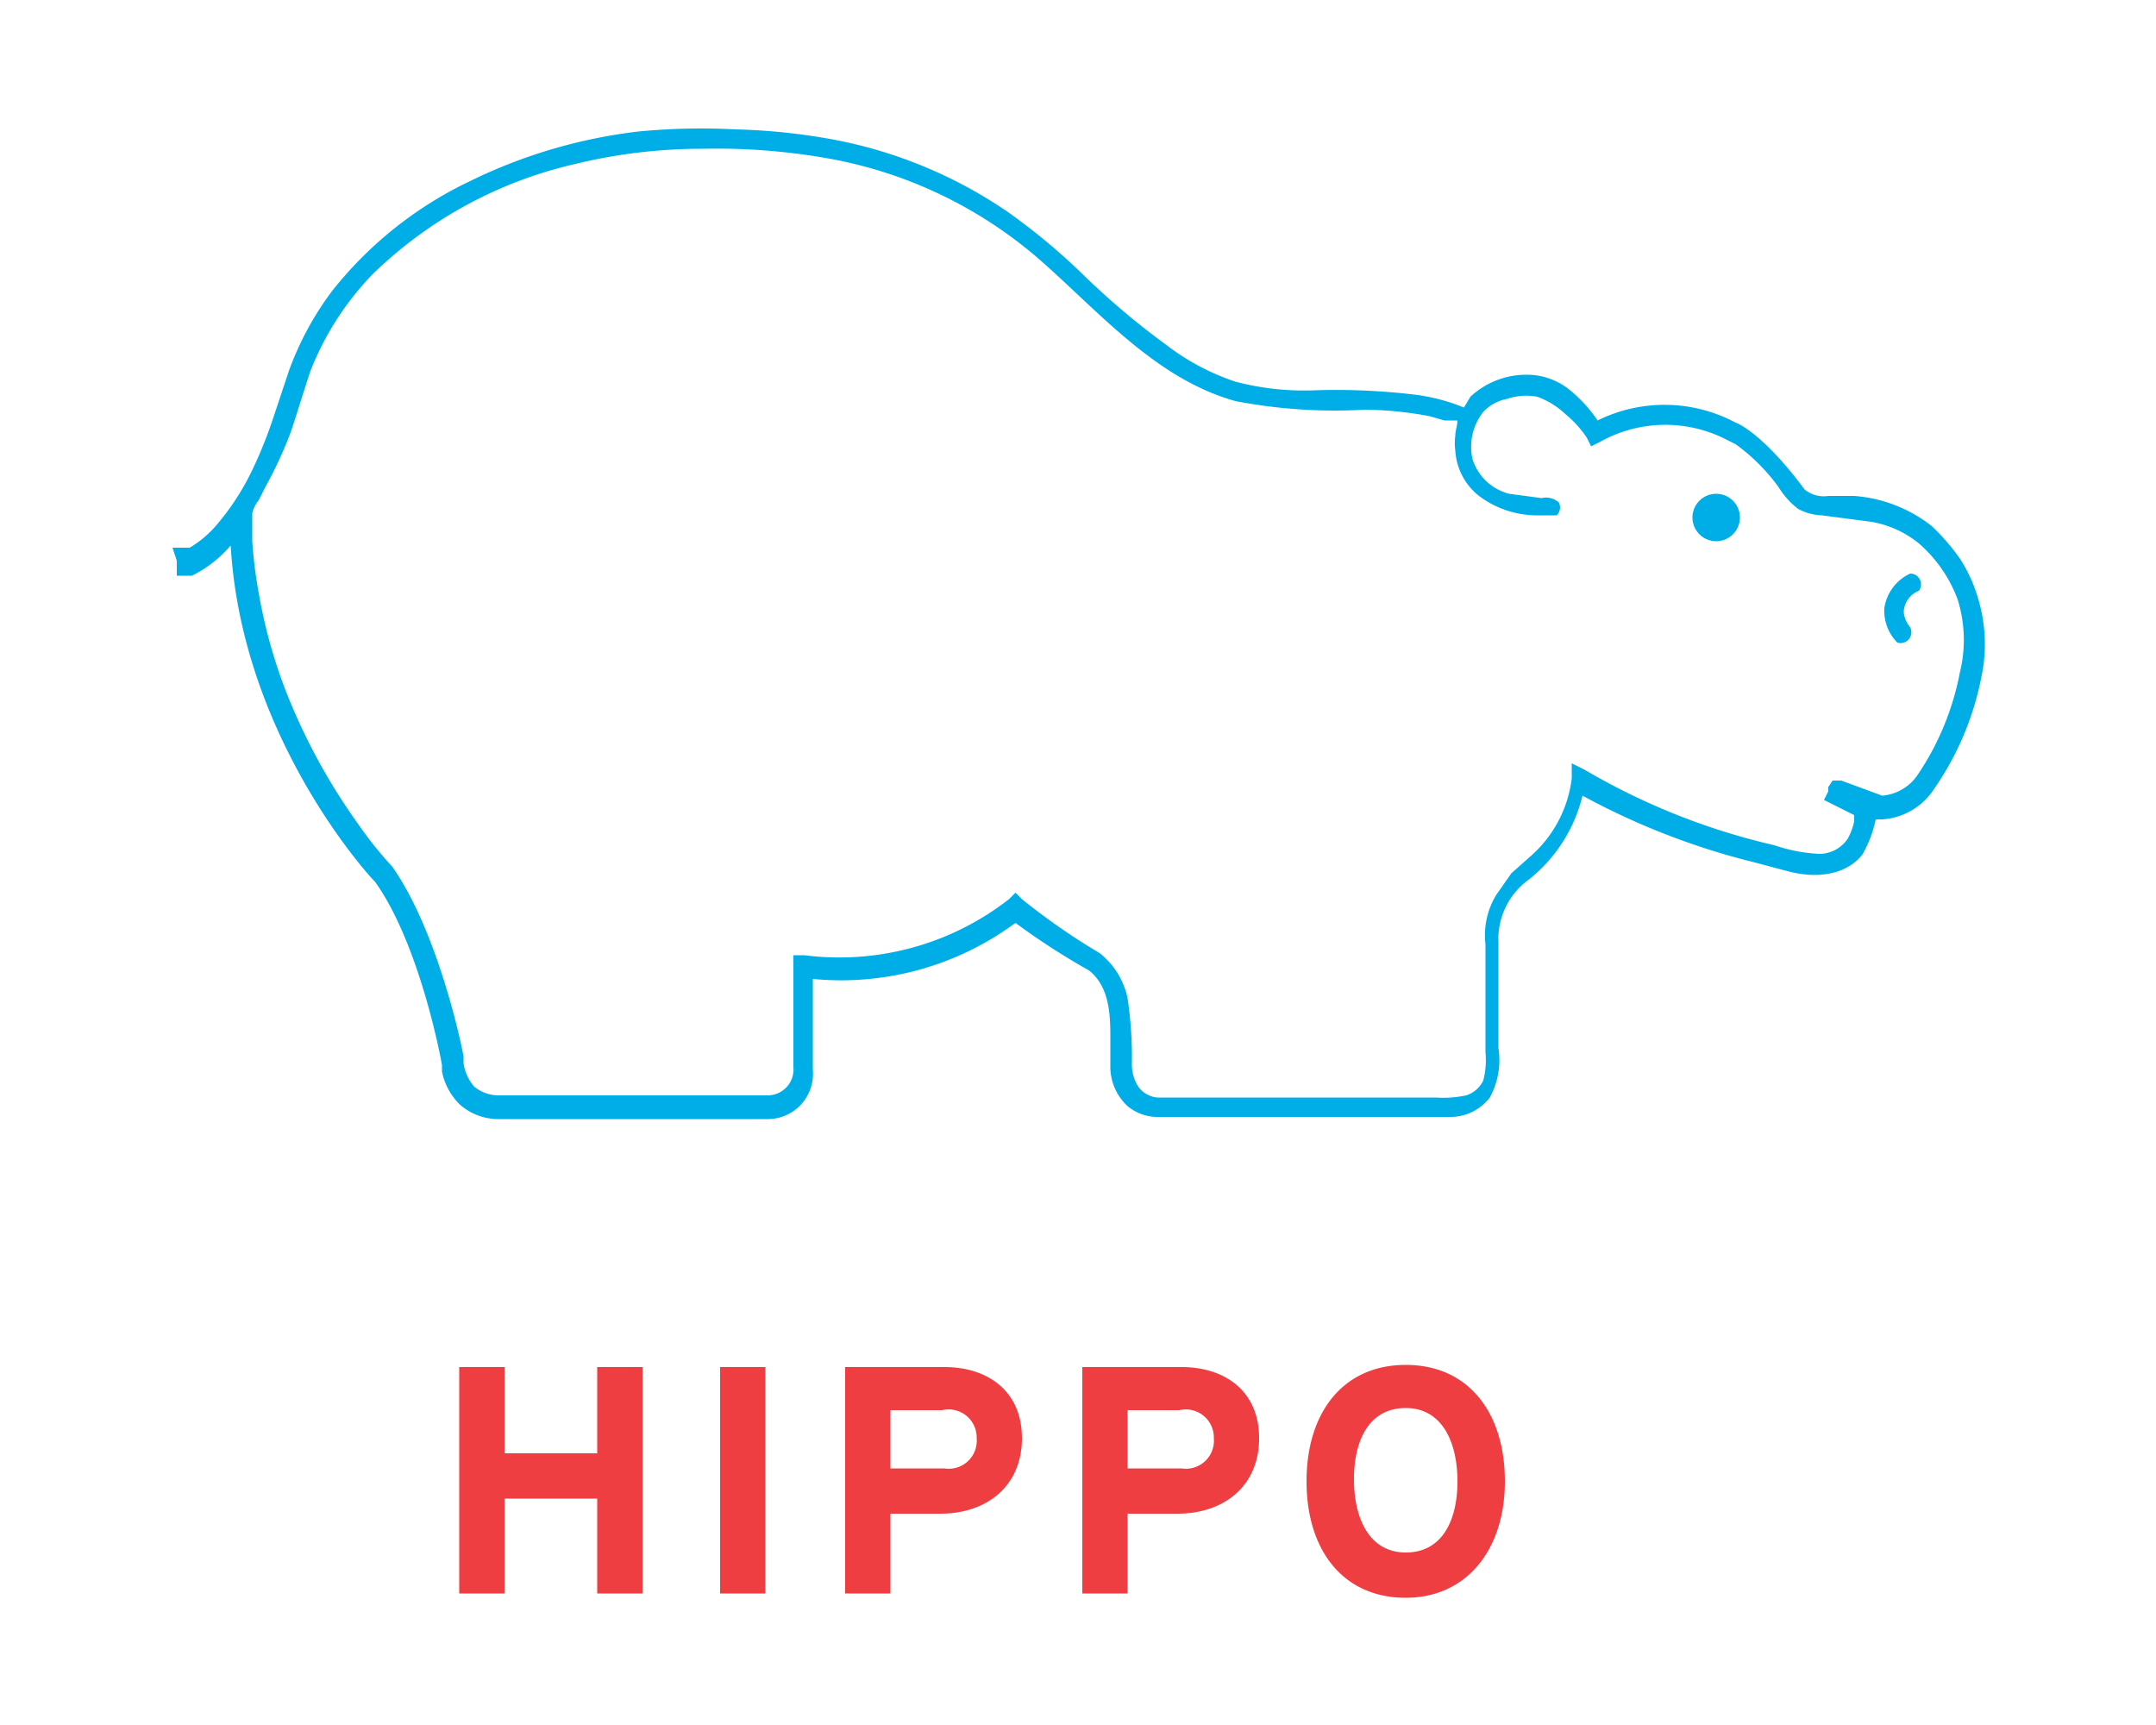 <?xml version="1.0" encoding="UTF-8" standalone="no"?>
<!--
Copyright 2016 Hippo B.V. (http://www.onehippo.com)

Licensed under the Apache License, Version 2.0 (the "License");
you may not use this file except in compliance with the License.
You may obtain a copy of the License at

http://www.apache.org/licenses/LICENSE-2.0

Unless required by applicable law or agreed to in writing, software
distributed under the License is distributed on an "AS IS" BASIS,
WITHOUT WARRANTIES OR CONDITIONS OF ANY KIND, either express or implied.
See the License for the specific language governing permissions and
limitations under the License.
-->
<svg id="Hippo-Logo" xmlns="http://www.w3.org/2000/svg" viewBox="0 0 100 80">
  <defs>
    <style>.cls-1{fill:#ef3e42}.cls-2{fill:#00aee7}</style>
  </defs>
  <title>hippo-logo</title>
  <g id="Text">
    <path class="cls-1" d="M27.7 73.9v-4.4h-4.3v4.4h-2.1V63.4h2.1v4h4.3v-4h2.1v10.5h-2.1zM33.4 73.9V63.4h2.1v10.5h-2.1zM43.6 70.2h-2.3v3.7h-2.1V63.4h4.6c2 0 3.6 1.1 3.6 3.3s-1.6 3.5-3.8 3.5zm.1-4.8h-2.4v2.7h2.5a1.3 1.3 0 0 0 1.5-1.4 1.3 1.3 0 0 0-1.6-1.3zM54.6 70.2h-2.3v3.7h-2.1V63.4h4.6c2 0 3.6 1.1 3.6 3.3s-1.6 3.5-3.8 3.5zm.1-4.8h-2.4v2.7h2.5a1.3 1.3 0 0 0 1.5-1.4 1.3 1.3 0 0 0-1.6-1.3zM65.2 74.1c-2.9 0-4.6-2.2-4.6-5.4s1.7-5.4 4.6-5.4 4.6 2.2 4.6 5.4-1.8 5.4-4.6 5.4zm0-8.8c-1.7 0-2.4 1.5-2.4 3.3s.7 3.4 2.4 3.4 2.4-1.5 2.4-3.3-.7-3.4-2.4-3.4z"/>
  </g>
  <g id="Mark">
    <path class="cls-2" d="M91.7 27.6a6.8 6.8 0 0 0-.8-1.7 9.9 9.9 0 0 0-1.3-1.5A6.6 6.6 0 0 0 86 23h-1.2a1.4 1.4 0 0 1-1.1-.3c-1.7-2.3-2.9-3-3.2-3.1a7 7 0 0 0-6.4-.1 6.5 6.5 0 0 0-1.4-1.5 3.2 3.2 0 0 0-1.5-.6 3.8 3.8 0 0 0-3 1l-.3.5a8.9 8.9 0 0 0-2.3-.6 30.6 30.6 0 0 0-4.6-.2 12.5 12.5 0 0 1-3.7-.4 10.9 10.9 0 0 1-3.2-1.7 35.6 35.6 0 0 1-3.8-3.2 29.2 29.2 0 0 0-3.6-3 21.3 21.3 0 0 0-7.9-3.3 28.7 28.7 0 0 0-4.7-.5 30.1 30.1 0 0 0-4.5.1 24.1 24.1 0 0 0-7.8 2.3 18 18 0 0 0-6.4 5.1 14.2 14.2 0 0 0-2 3.7l-.8 2.4a20.9 20.9 0 0 1-.9 2.2 11.7 11.7 0 0 1-1.7 2.6 5 5 0 0 1-1.2 1H8l.2.6v.7h.7a5.7 5.7 0 0 0 1.8-1.4c.5 8.7 6.2 15.1 6.7 15.6 2 2.8 3 7.9 3.1 8.5v.3a3 3 0 0 0 .8 1.5 2.7 2.7 0 0 0 1.8.7h12.5a2.1 2.1 0 0 0 2.1-2.3v-.2-4a13.6 13.6 0 0 0 9.4-2.6 32.3 32.3 0 0 0 3.4 2.2c.9.7 1 1.9 1 3v1.4a2.5 2.5 0 0 0 .8 1.9 2.2 2.2 0 0 0 1.3.5h13.7a2.3 2.3 0 0 0 1.8-.9 3.6 3.6 0 0 0 .4-2.3v-4.9a3.4 3.4 0 0 1 1.4-2.9 7.1 7.1 0 0 0 2.5-3.9 33.3 33.3 0 0 0 8 3.1l1.5.4c2.3.6 3.3-.5 3.5-.8A5.5 5.5 0 0 0 87 38h.3a3.1 3.1 0 0 0 2.4-1.4 13.7 13.7 0 0 0 2.2-5.2 7.3 7.3 0 0 0-.2-3.8zm-.8 3.6a12.7 12.7 0 0 1-2 4.8 2.2 2.2 0 0 1-1.6.9l-1.9-.7H85l-.2.3v.2l-.2.4.4.2 1 .5v.3a3 3 0 0 1-.3.8 1.6 1.6 0 0 1-1.3.7 7.5 7.5 0 0 1-2.1-.4 31.1 31.1 0 0 1-8.8-3.5l-.6-.3v.7a5.7 5.7 0 0 1-1.9 3.6l-.9.8-.7 1a3.6 3.6 0 0 0-.5 2.3v5a3.8 3.8 0 0 1-.1 1.3 1.3 1.3 0 0 1-.8.7 5 5 0 0 1-1.4.1H53.7a1.2 1.2 0 0 1-.9-.5 1.9 1.9 0 0 1-.3-1.1 18.6 18.6 0 0 0-.2-3 3.6 3.6 0 0 0-1.3-2.1 30.4 30.4 0 0 1-3.6-2.5l-.3-.3-.3.3a12.8 12.8 0 0 1-9.5 2.6h-.5v5.2a1.2 1.2 0 0 1-1.2 1.3H23.1a1.8 1.8 0 0 1-1.1-.4 2.1 2.1 0 0 1-.5-1.1V49c-.1-.6-1.2-5.8-3.3-8.8a18 18 0 0 1-1.6-2 28.3 28.3 0 0 1-3.4-6.3 24 24 0 0 1-1.2-4.4 21.6 21.6 0 0 1-.3-2.4v-1.3a1.5 1.5 0 0 1 .3-.6l.3-.6a19 19 0 0 0 1.2-2.6c.3-.9.6-1.9.9-2.8a13.6 13.6 0 0 1 2.9-4.5 19.8 19.8 0 0 1 9.4-5.1 24.8 24.8 0 0 1 5.9-.7 29.6 29.6 0 0 1 6.1.5 20.4 20.4 0 0 1 9.7 4.8c2.7 2.4 5.3 5.4 8.9 6.4a24.3 24.3 0 0 0 6 .4 16.9 16.9 0 0 1 3 .3l.7.2h.6c0 .2-.1.5-.1.7a2.6 2.6 0 0 0 0 .7 2.9 2.9 0 0 0 1.1 2.1 4.5 4.5 0 0 0 2.6.9h1a.5.5 0 0 0 .1-.6.9.9 0 0 0-.8-.2l-1.5-.2a2.4 2.4 0 0 1-1.7-1.6 2.6 2.6 0 0 1 .5-2.2 2 2 0 0 1 1.1-.6 2.7 2.7 0 0 1 1.4-.1 3.7 3.7 0 0 1 1.3.8 5 5 0 0 1 1 1.1l.2.4.4-.2a6.2 6.2 0 0 1 5.9-.1l.4.2a8.9 8.9 0 0 1 2 2 3.7 3.7 0 0 0 .9 1 2.5 2.5 0 0 0 1.1.3l2.3.3a4.8 4.8 0 0 1 2.2 1 6.4 6.4 0 0 1 1.8 2.6 6.3 6.3 0 0 1 .1 3.4z"/>
    <path class="cls-2" d="M88.7 29.2a1.3 1.3 0 0 1-.4-.8 1.1 1.1 0 0 1 .7-1 .5.5 0 0 0-.4-.8 2.1 2.1 0 0 0-1.2 1.6 2.1 2.1 0 0 0 .6 1.6.5.5 0 0 0 .6-.7M80.7 24a1.1 1.1 0 1 1-1.1-1.1 1.1 1.1 0 0 1 1.1 1.1"/>
  </g>
</svg>
